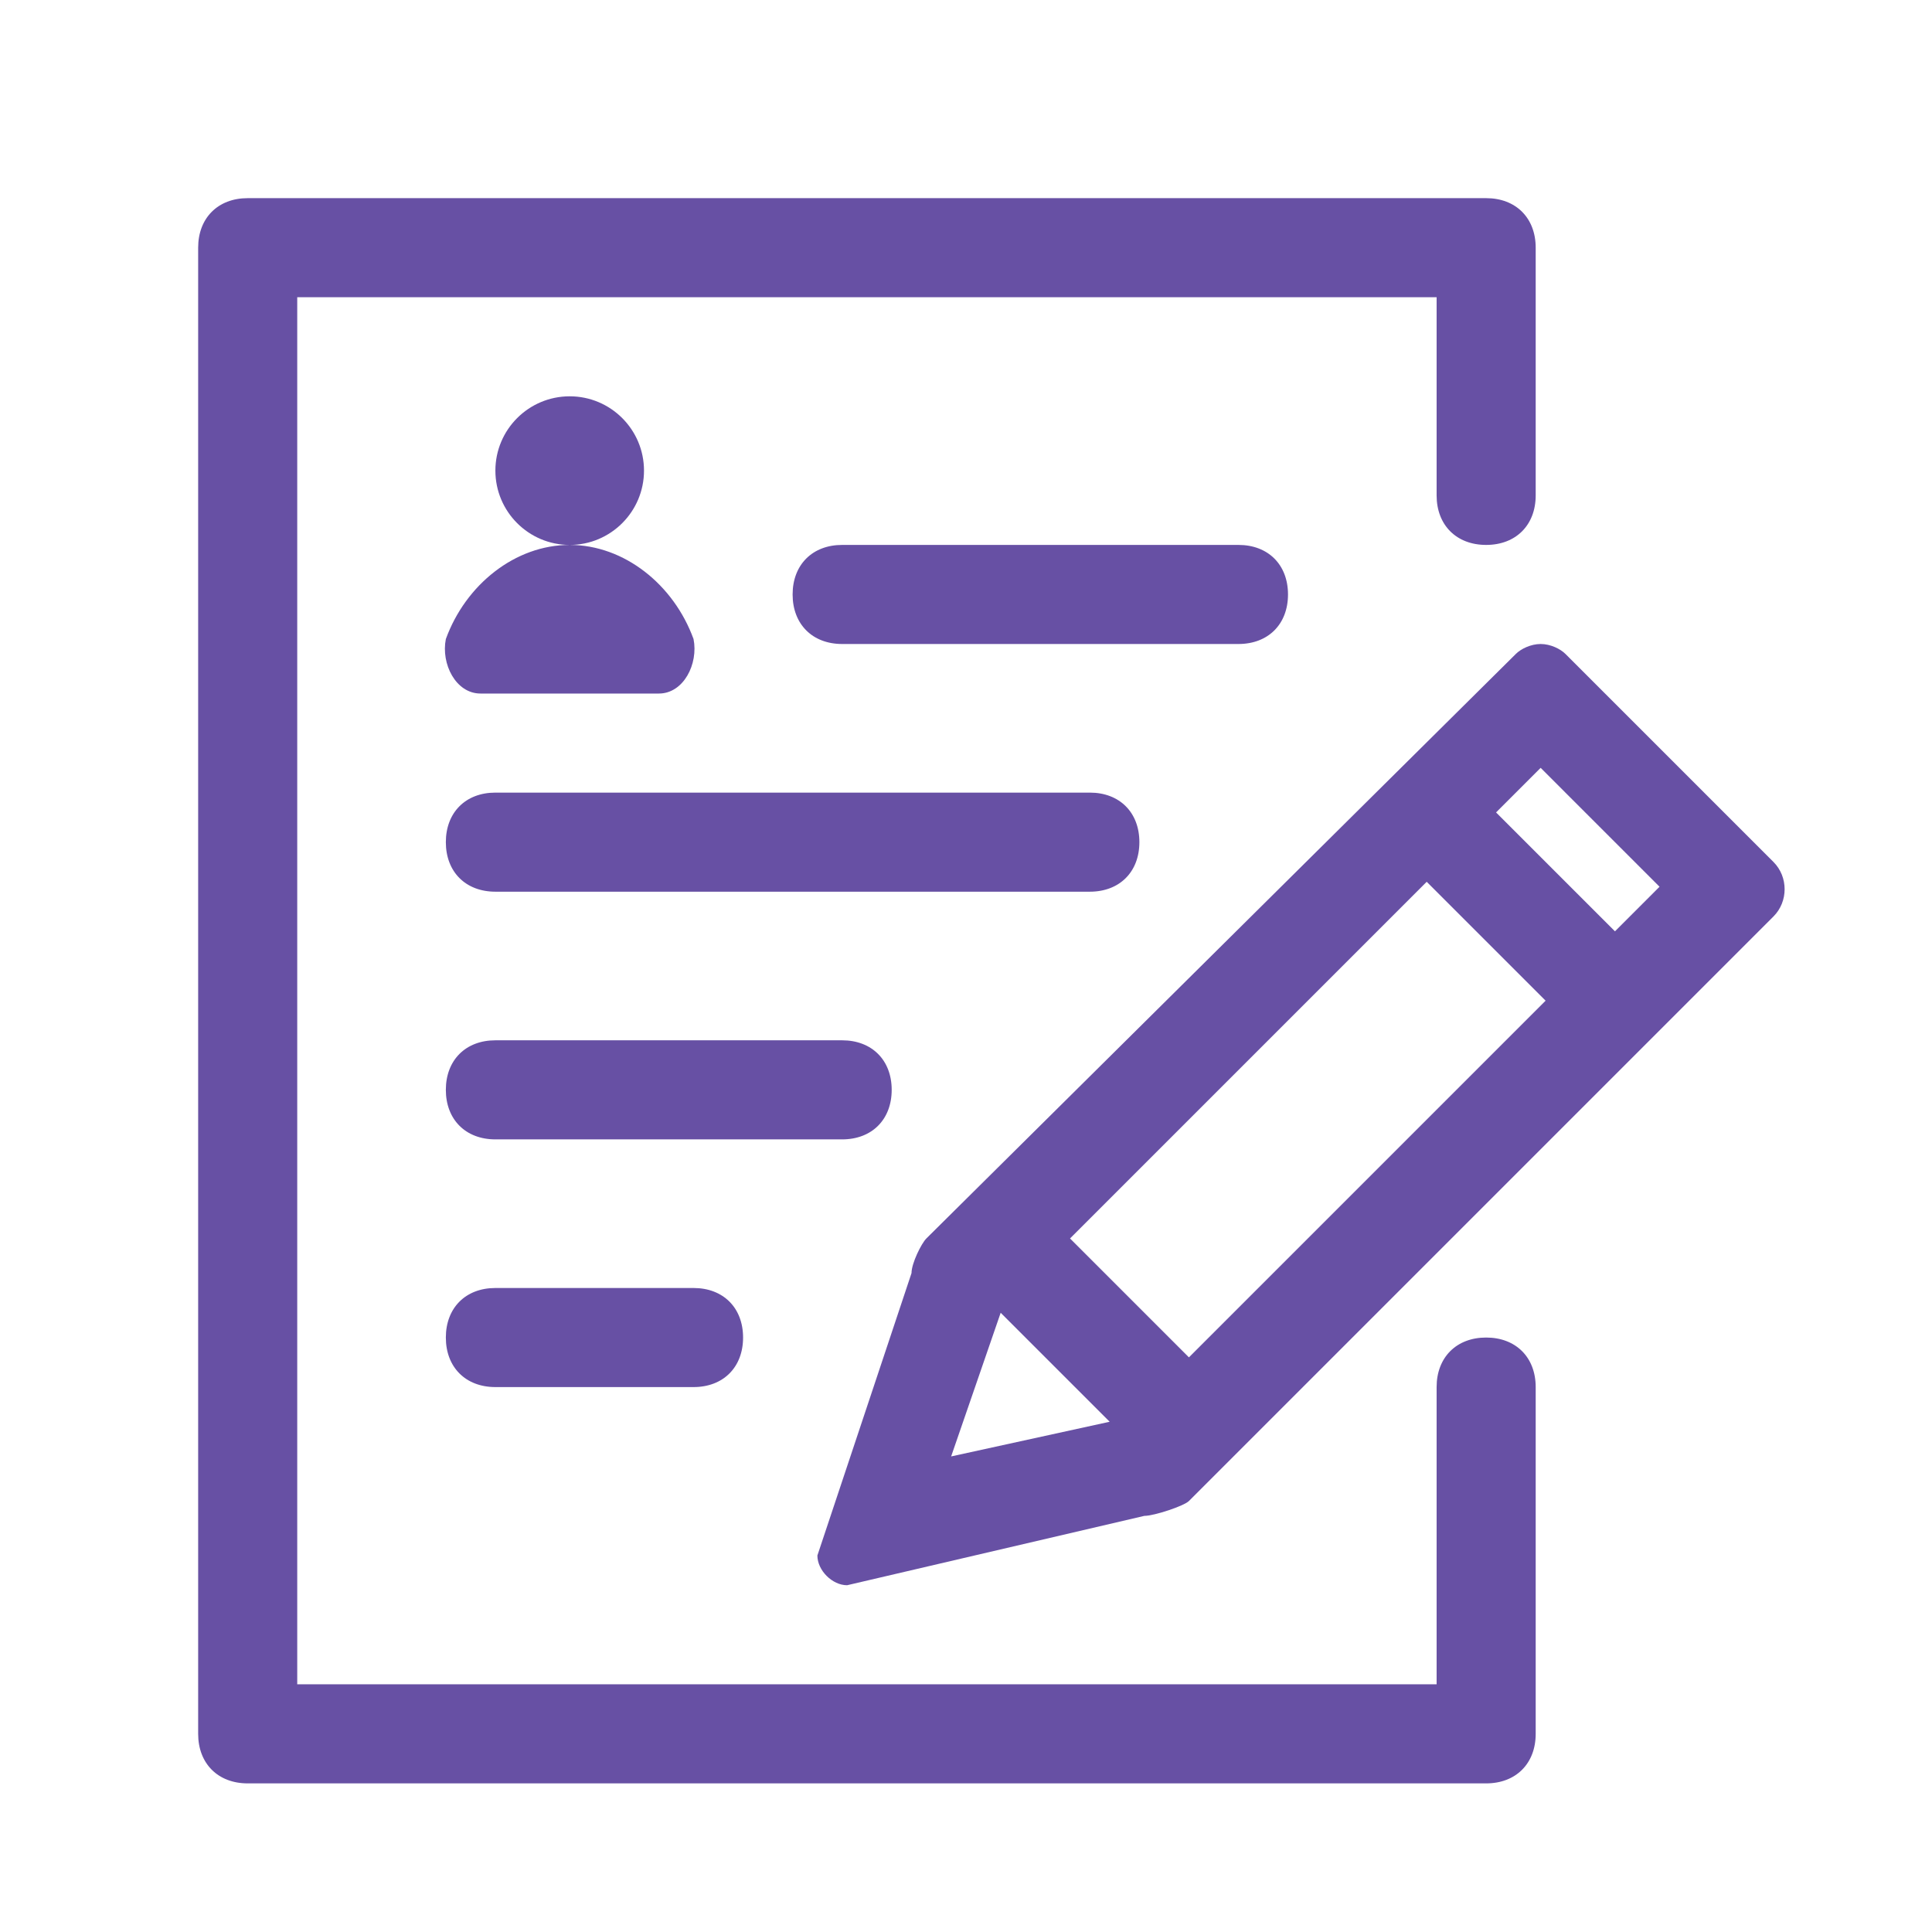 <svg width="39" height="39" viewBox="0 0 39 39" fill="none" xmlns="http://www.w3.org/2000/svg">
<path fill-rule="evenodd" clip-rule="evenodd" d="M30 27C29.4 27 29 27.4 29 28V34H6V6H29V10C29 10.6 29.4 11 30 11C30.6 11 31 10.6 31 10V5C31 4.4 30.6 4 30 4H5C4.4 4 4 4.4 4 5V35C4 35.6 4.4 36 5 36H30C30.6 36 31 35.6 31 35V28C31 27.4 30.6 27 30 27ZM31.6 13.2L35.8 17.4C36.1 17.7 36.1 18.2 35.8 18.5L24 30.3C23.9 30.4 23.3 30.6 23.1 30.6L17.1 32C16.8 32 16.5 31.7 16.5 31.4L18.4 25.7C18.4 25.5 18.6 25.1 18.7 25L30.6 13.2C30.7 13.1 30.9 13 31.1 13C31.3 13 31.5 13.1 31.6 13.2ZM21.6 25L24 27.4L31.2 20.2L28.8 17.8L21.6 25ZM22.4 28.7L20.2 26.5L19.2 29.4L22.4 28.7ZM30.2 16.4L32.6 18.8L33.5 17.9L31.1 15.5L30.2 16.4ZM22 16C22.6 16 23 16.4 23 17C23 17.6 22.6 18 22 18H10C9.4 18 9 17.6 9 17C9 16.4 9.4 16 10 16H22ZM13 9.5C13 10.328 12.328 11 11.5 11C10.672 11 10 10.328 10 9.5C10 8.672 10.672 8 11.5 8C12.328 8 13 8.672 13 9.5ZM11.5 11C12.6 11 13.6 11.8 14 12.9C14.1 13.4 13.8 14 13.3 14H9.7C9.2 14 8.9 13.4 9 12.9C9.4 11.8 10.4 11 11.5 11ZM17 21C17.6 21 18 21.4 18 22C18 22.6 17.6 23 17 23H10C9.4 23 9 22.6 9 22C9 21.4 9.4 21 10 21H17ZM10 26C9.4 26 9 26.4 9 27C9 27.6 9.4 28 10 28H14C14.6 28 15 27.6 15 27C15 26.4 14.6 26 14 26H10ZM25 11C25.6 11 26 11.4 26 12C26 12.6 25.6 13 25 13H17C16.4 13 16 12.6 16 12C16 11.4 16.4 11 17 11H25Z" fill="#6750a4"/>
</svg>

